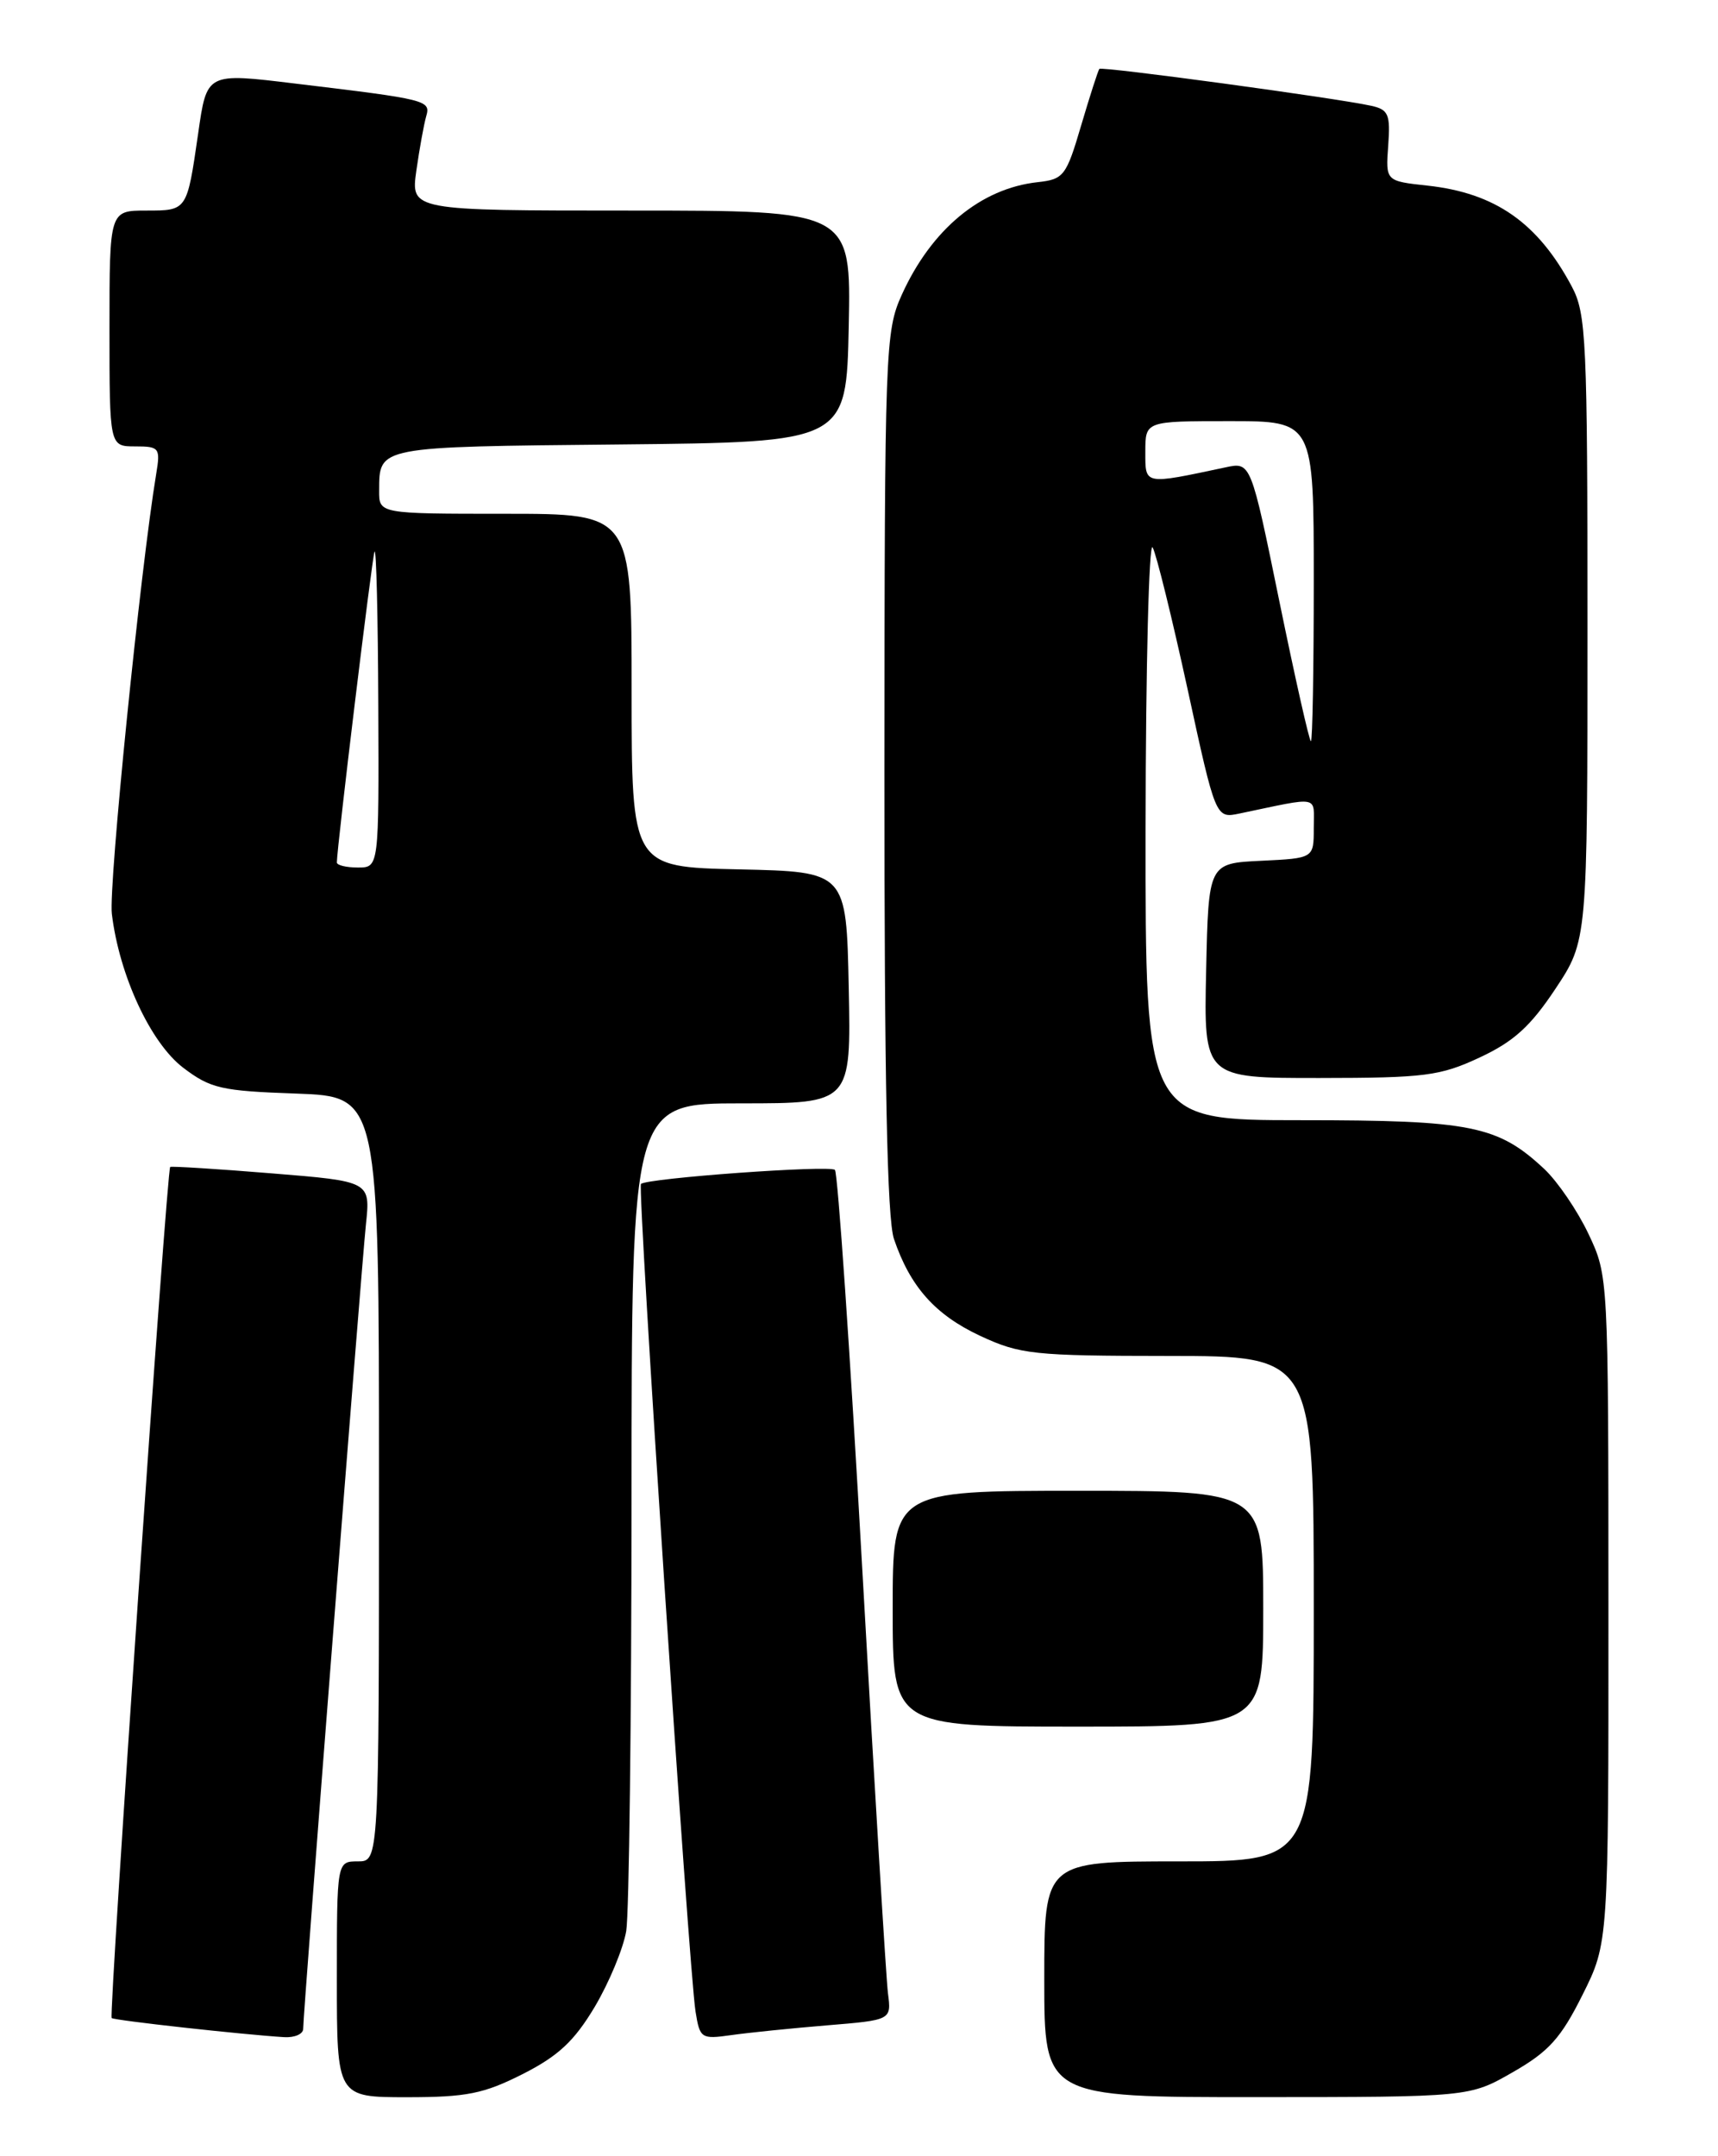 <?xml version="1.0" encoding="UTF-8" standalone="no"?>
<!DOCTYPE svg PUBLIC "-//W3C//DTD SVG 1.1//EN" "http://www.w3.org/Graphics/SVG/1.1/DTD/svg11.dtd" >
<svg xmlns="http://www.w3.org/2000/svg" xmlns:xlink="http://www.w3.org/1999/xlink" version="1.1" viewBox="0 0 204 256">
 <g >
 <path fill="currentColor"
d=" M 62.07 246.25 C 66.29 244.11 68.19 242.34 70.62 238.27 C 72.33 235.39 74.01 231.34 74.36 229.27 C 74.70 227.20 74.98 204.24 74.99 178.25 C 75.00 131.00 75.00 131.00 88.03 131.00 C 101.06 131.00 101.06 131.00 100.78 117.25 C 100.50 103.50 100.50 103.50 87.75 103.22 C 75.00 102.94 75.00 102.94 75.00 81.97 C 75.00 61.00 75.00 61.00 60.00 61.00 C 45.00 61.00 45.00 61.00 45.02 58.25 C 45.04 52.99 44.70 53.05 73.55 52.77 C 100.50 52.50 100.50 52.50 100.78 38.75 C 101.06 25.00 101.06 25.00 74.91 25.00 C 48.77 25.00 48.77 25.00 49.44 20.25 C 49.81 17.64 50.34 14.74 50.61 13.80 C 51.16 11.91 50.72 11.80 35.12 9.93 C 24.47 8.64 24.57 8.59 23.52 15.92 C 22.20 25.03 22.23 25.00 17.39 25.00 C 13.00 25.00 13.00 25.00 13.00 39.00 C 13.00 53.00 13.00 53.00 16.05 53.00 C 18.92 53.00 19.06 53.18 18.55 56.25 C 16.67 67.61 12.88 105.18 13.28 108.50 C 14.16 115.80 17.87 123.80 21.74 126.76 C 25.00 129.24 26.27 129.53 35.17 129.84 C 45.00 130.19 45.00 130.19 45.00 175.59 C 45.00 221.00 45.00 221.00 42.50 221.00 C 40.00 221.00 40.00 221.00 40.00 235.00 C 40.00 249.00 40.00 249.00 48.32 249.00 C 55.41 249.00 57.44 248.59 62.07 246.25 Z  M 179.65 246.02 C 183.90 243.59 185.35 241.98 187.90 236.87 C 191.00 230.68 191.00 230.68 190.99 191.09 C 190.98 151.56 190.98 151.49 188.62 146.50 C 187.32 143.75 184.96 140.29 183.38 138.80 C 177.86 133.64 174.71 133.00 154.53 133.00 C 136.00 133.00 136.00 133.00 136.03 98.25 C 136.05 79.14 136.43 64.17 136.87 65.00 C 137.32 65.83 139.18 73.40 141.02 81.84 C 144.35 97.18 144.35 97.18 147.18 96.59 C 156.90 94.56 156.00 94.38 156.00 98.33 C 156.00 101.90 156.00 101.90 149.75 102.20 C 143.50 102.50 143.50 102.50 143.22 115.25 C 142.94 128.00 142.94 128.00 156.72 127.99 C 169.18 127.98 171.00 127.75 175.69 125.56 C 179.73 123.68 181.73 121.87 184.69 117.41 C 188.50 111.67 188.50 111.67 188.50 74.59 C 188.50 40.30 188.36 37.24 186.63 34.00 C 182.60 26.45 177.56 22.92 169.52 22.04 C 164.53 21.50 164.53 21.50 164.84 17.29 C 165.11 13.57 164.87 13.01 162.82 12.56 C 158.59 11.63 130.81 7.86 130.54 8.18 C 130.39 8.36 129.42 11.37 128.38 14.89 C 126.61 20.91 126.31 21.29 123.21 21.63 C 116.46 22.37 110.60 27.23 107.08 35.00 C 105.12 39.34 105.04 41.35 105.02 91.60 C 105.01 128.36 105.34 144.70 106.15 147.10 C 108.08 152.78 111.05 156.11 116.40 158.61 C 121.14 160.81 122.70 160.98 138.75 160.99 C 156.00 161.00 156.00 161.00 156.00 191.00 C 156.00 221.00 156.00 221.00 140.00 221.00 C 124.00 221.00 124.00 221.00 124.00 235.00 C 124.00 249.00 124.00 249.00 149.25 248.99 C 174.50 248.98 174.50 248.98 179.65 246.02 Z  M 36.00 240.88 C 36.00 239.01 42.88 150.86 43.45 145.38 C 43.99 140.26 43.99 140.26 32.24 139.31 C 25.78 138.78 20.37 138.45 20.21 138.55 C 19.80 138.83 12.90 239.23 13.26 239.60 C 13.54 239.88 28.86 241.57 33.75 241.87 C 34.99 241.94 36.00 241.50 36.00 240.88 Z  M 98.17 240.47 C 105.85 239.84 105.85 239.84 105.44 236.67 C 105.22 234.93 103.85 212.35 102.40 186.50 C 100.95 160.65 99.48 139.23 99.14 138.90 C 98.50 138.31 76.84 139.88 76.11 140.57 C 75.67 140.99 81.79 233.80 82.59 238.83 C 83.10 242.02 83.26 242.13 86.81 241.63 C 88.84 241.34 93.95 240.82 98.17 240.47 Z  M 150.00 191.00 C 150.00 177.00 150.00 177.00 128.00 177.00 C 106.00 177.00 106.00 177.00 106.00 191.00 C 106.00 205.00 106.00 205.00 128.00 205.00 C 150.00 205.00 150.00 205.00 150.00 191.00 Z  M 40.00 102.40 C 40.00 100.66 44.16 66.35 44.47 65.50 C 44.68 64.95 44.88 73.16 44.92 83.75 C 45.00 103.00 45.00 103.00 42.50 103.00 C 41.12 103.00 40.00 102.73 40.00 102.40 Z  M 151.92 71.42 C 148.53 54.84 148.53 54.84 145.52 55.49 C 135.76 57.56 136.00 57.61 136.00 53.63 C 136.00 50.00 136.00 50.00 146.00 50.00 C 156.00 50.00 156.00 50.00 156.00 69.00 C 156.00 79.45 155.85 88.00 155.66 88.00 C 155.47 88.00 153.79 80.54 151.92 71.42 Z "/>
</g>
</svg>